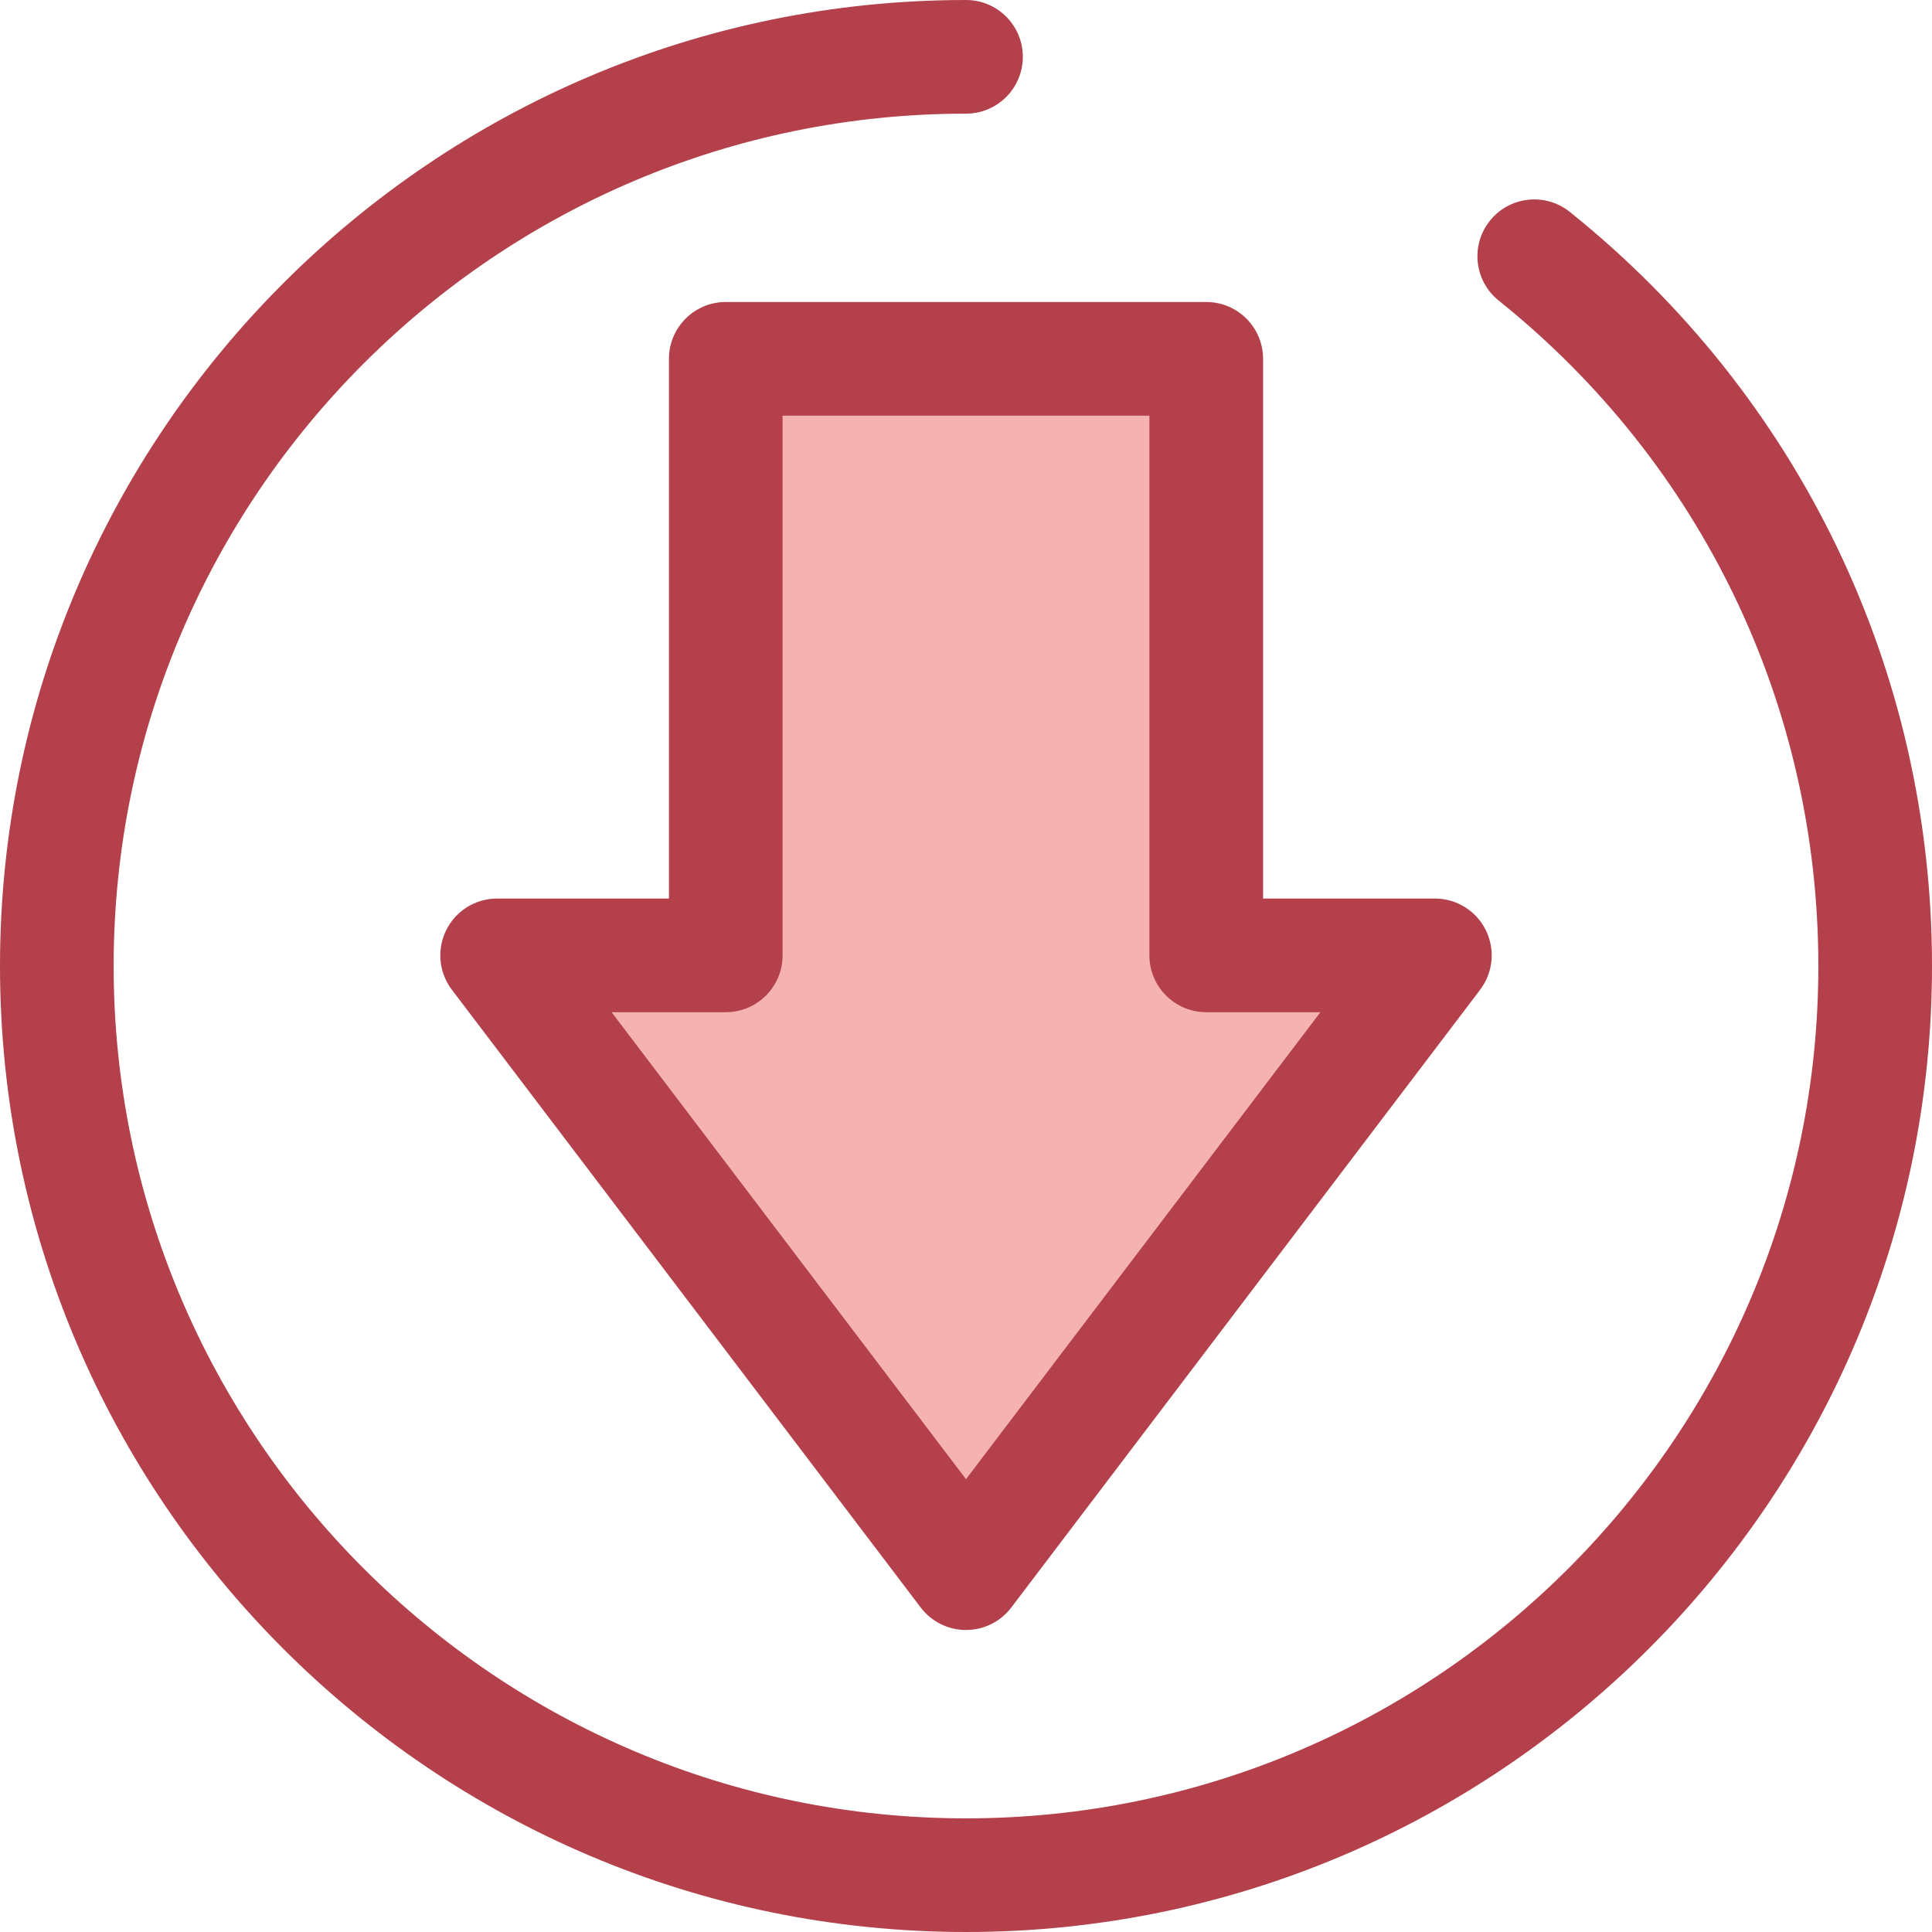 <?xml version="1.0" encoding="iso-8859-1"?>
<!-- Generator: Adobe Illustrator 19.0.0, SVG Export Plug-In . SVG Version: 6.00 Build 0)  -->
<svg version="1.1" id="Layer_1" xmlns="http://www.w3.org/2000/svg" xmlns:xlink="http://www.w3.org/1999/xlink" x="0px" y="0px"
	 viewBox="0 0 512 512" style="enable-background:new 0 0 512 512;" xml:space="preserve">
<polygon style="fill:#F4B2B0;" points="319.666,253.182 319.666,95.093 192.334,95.093 192.334,253.182 131.742,253.182 
	256,416.907 380.258,253.182 "/>
<g>
	<path style="fill:#B3404A;" d="M256,431.967c-4.709,0-9.148-2.203-11.996-5.954L119.748,262.287
		c-3.458-4.555-4.036-10.678-1.492-15.8c2.543-5.123,7.769-8.364,13.488-8.364h45.533V95.092c0-8.315,6.742-15.059,15.059-15.059
		h127.331c8.317,0,15.059,6.743,15.059,15.059v143.03h45.533c5.719,0,10.945,3.239,13.488,8.364
		c2.543,5.122,1.965,11.244-1.492,15.8L267.997,426.011C265.148,429.764,260.709,431.967,256,431.967z M162.075,268.241L256,391.999
		l93.925-123.758h-30.259c-8.317,0-15.059-6.743-15.059-15.059V110.151h-97.214v143.03c0,8.315-6.742,15.059-15.059,15.059h-30.259
		V268.241z"/>
	<path style="fill:#B3404A;" d="M256,512C114.842,512,0,397.158,0,256S114.842,0,256,0c8.317,0,15.059,6.743,15.059,15.059
		S264.317,30.118,256,30.118C131.448,30.118,30.118,131.448,30.118,256S131.448,481.882,256,481.882S481.882,380.552,481.882,256
		c0-68.911-30.874-133.183-84.706-176.34c-6.489-5.203-7.532-14.681-2.33-21.17c5.203-6.49,14.679-7.529,21.168-2.331
		C477.015,105.064,512,177.903,512,256C512,397.158,397.158,512,256,512z"/>
</g>
<g>
</g>
<g>
</g>
<g>
</g>
<g>
</g>
<g>
</g>
<g>
</g>
<g>
</g>
<g>
</g>
<g>
</g>
<g>
</g>
<g>
</g>
<g>
</g>
<g>
</g>
<g>
</g>
<g>
</g>
</svg>
